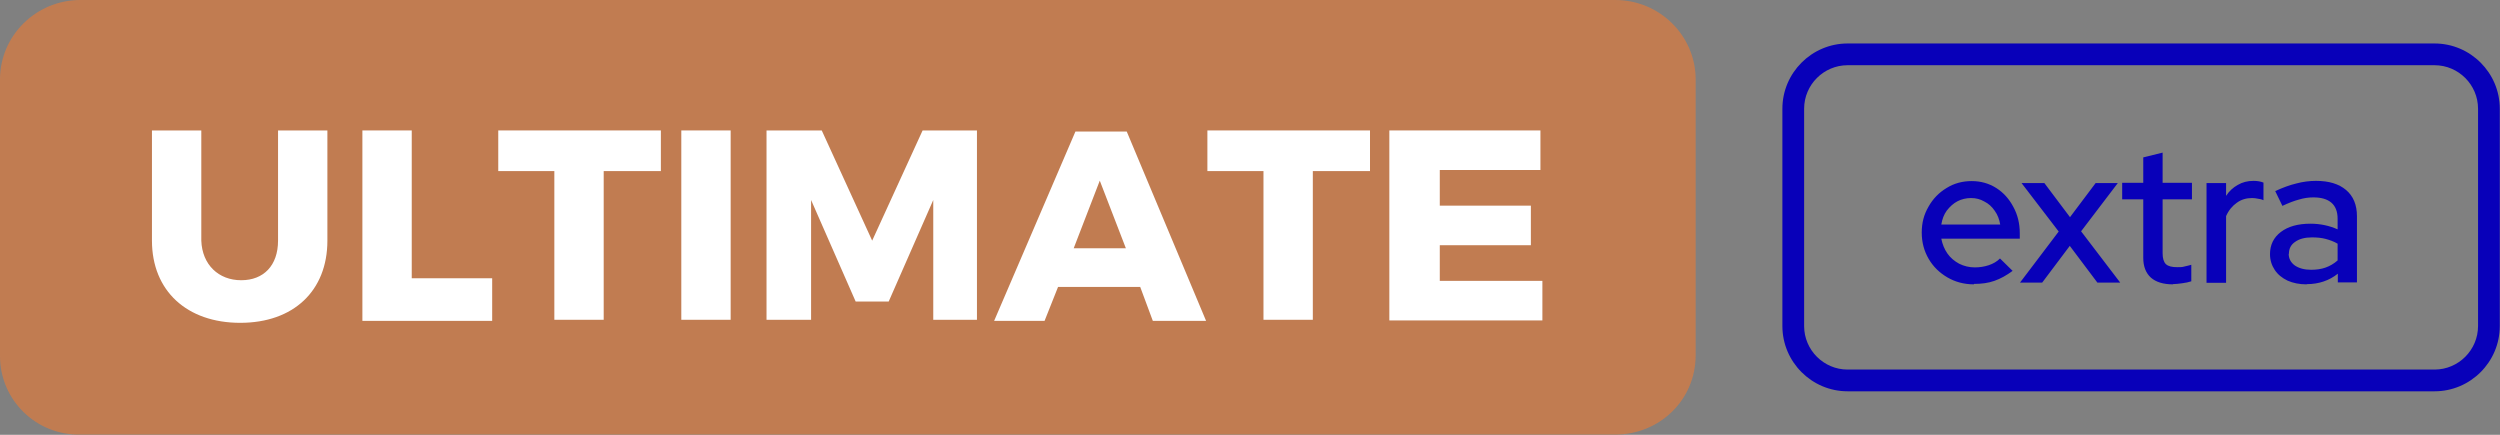 <svg width="115" height="20" viewBox="0 0 115 20" fill="none" xmlns="http://www.w3.org/2000/svg">
<rect x="0" y="0" width="115" height="20" fill="#808080" stroke="none"/>
<path d="M3.7 0H74.3C76.35 0 78 1.65 78 3.65V16.34C78 18.39 76.35 19.99 74.3 19.99H3.7C1.65 20.03 0 18.39 0 16.38V3.65C0 1.65 1.65 0 3.7 0Z" fill="#C17C51"/>
<path d="M11.1 12.89C12.12 12.89 12.79 12.22 12.79 11.07V6H15.06V11.07C15.06 13.38 13.5 14.85 11.05 14.85C8.6 14.85 6.99 13.38 6.99 11.07V6H9.26V11.07C9.3 12.18 10.06 12.89 11.09 12.89H11.1Z" fill="white"/>
<path d="M18.94 6V12.8H22.64V14.76H16.67V6H18.94Z" fill="white"/>
<path d="M30.4 6V7.87H27.77V14.71H25.5V7.87H22.92V6H30.41H30.4Z" fill="white"/>
<path d="M33.61 6V14.71H31.34V6H33.61Z" fill="white"/>
<path d="M37.8 6L40.12 11.07L42.44 6H44.94V14.71H42.93V9.2L40.88 13.87H39.36L37.31 9.2V14.71H35.26V6H37.8Z" fill="white"/>
<path d="M52.46 13.2H48.67L48.05 14.76H45.73L49.47 6.05H51.83L55.48 14.76H53.03L52.45 13.2H52.46ZM51.79 11.42L50.59 8.31L49.39 11.42H51.8H51.79Z" fill="white"/>
<path d="M63.02 6V7.87H60.39V14.71H58.12V7.87H55.54V6H63.03H63.02Z" fill="white"/>
<path d="M70.86 6V7.82H66.23V9.46H70.42V11.28H66.23V12.92H70.95V14.74H63.91V6H70.86Z" fill="white"/>
<path d="M111.99 18H84.99C83.34 18 81.99 16.65 81.99 15V5C81.99 3.35 83.34 2 84.99 2H111.99C113.64 2 114.99 3.35 114.99 5V15C114.99 16.65 113.64 18 111.99 18ZM84.99 3C83.89 3 82.99 3.9 82.99 5V15C82.99 16.1 83.89 17 84.99 17H111.99C113.09 17 113.99 16.1 113.99 15V5C113.99 3.9 113.09 3 111.99 3H84.99Z" fill="#0800B9"/>
<path d="M90.8 13.08C90.35 13.08 89.94 12.97 89.58 12.76C89.22 12.55 88.93 12.27 88.72 11.91C88.51 11.55 88.4 11.15 88.4 10.7C88.4 10.25 88.5 9.87 88.71 9.51C88.91 9.15 89.19 8.86 89.54 8.65C89.89 8.43 90.28 8.33 90.7 8.33C91.12 8.33 91.5 8.44 91.83 8.65C92.16 8.86 92.42 9.15 92.61 9.51C92.81 9.87 92.91 10.28 92.91 10.73V10.98H89.3C89.35 11.23 89.44 11.46 89.58 11.66C89.72 11.86 89.9 12.01 90.12 12.13C90.34 12.24 90.58 12.3 90.84 12.3C91.06 12.3 91.27 12.27 91.48 12.2C91.69 12.13 91.86 12.03 92 11.89L92.58 12.46C92.31 12.66 92.03 12.82 91.74 12.92C91.46 13.02 91.15 13.06 90.8 13.06V13.08ZM89.3 10.33H92.01C91.97 10.09 91.89 9.88 91.76 9.7C91.63 9.51 91.48 9.37 91.28 9.27C91.09 9.16 90.89 9.11 90.67 9.11C90.45 9.11 90.23 9.16 90.04 9.26C89.85 9.36 89.69 9.51 89.55 9.69C89.42 9.87 89.34 10.08 89.3 10.33ZM92.92 13L94.7 10.65L92.99 8.42H94.04L95.22 9.99L96.4 8.42H97.42L95.73 10.64L97.53 13H96.48L95.21 11.31L93.94 13H92.92ZM99.96 13.08C99.52 13.08 99.18 12.98 98.94 12.77C98.71 12.56 98.59 12.26 98.59 11.86V9.17H97.62V8.41H98.59V7.24L99.48 7.02V8.41H100.83V9.17H99.48V11.65C99.48 11.88 99.53 12.05 99.63 12.15C99.74 12.25 99.91 12.29 100.15 12.29C100.28 12.29 100.39 12.29 100.48 12.26C100.58 12.24 100.69 12.21 100.8 12.18V12.94C100.68 12.98 100.54 13.01 100.38 13.03C100.22 13.05 100.08 13.07 99.95 13.07L99.96 13.08ZM101.5 8.42H102.4V9.01C102.54 8.79 102.72 8.63 102.93 8.51C103.15 8.38 103.39 8.32 103.66 8.32C103.85 8.32 104 8.35 104.12 8.4V9.21C104.04 9.17 103.95 9.15 103.86 9.14C103.77 9.12 103.68 9.11 103.59 9.11C103.33 9.11 103.09 9.18 102.89 9.33C102.69 9.47 102.52 9.67 102.4 9.94V13.01H101.5V8.42ZM106.1 13.08C105.77 13.08 105.48 13.02 105.23 12.91C104.98 12.79 104.78 12.63 104.64 12.42C104.5 12.21 104.42 11.97 104.42 11.69C104.42 11.26 104.59 10.92 104.92 10.67C105.25 10.42 105.7 10.29 106.28 10.29C106.73 10.29 107.15 10.38 107.53 10.55V10.06C107.53 9.73 107.43 9.48 107.24 9.32C107.05 9.16 106.78 9.08 106.41 9.08C106.2 9.08 105.98 9.11 105.75 9.18C105.52 9.24 105.27 9.34 104.99 9.47L104.66 8.79C105.01 8.63 105.33 8.51 105.63 8.44C105.93 8.36 106.23 8.32 106.54 8.32C107.13 8.32 107.59 8.46 107.92 8.74C108.25 9.02 108.42 9.42 108.42 9.95V12.99H107.54V12.59C107.34 12.75 107.12 12.87 106.88 12.95C106.64 13.03 106.39 13.07 106.12 13.07L106.1 13.08ZM105.28 11.67C105.28 11.89 105.37 12.07 105.56 12.21C105.75 12.34 106 12.41 106.31 12.41C106.55 12.41 106.77 12.38 106.97 12.31C107.17 12.24 107.36 12.13 107.53 11.98V11.21C107.36 11.11 107.17 11.04 106.98 10.99C106.79 10.94 106.58 10.92 106.35 10.92C106.02 10.92 105.76 10.99 105.57 11.13C105.38 11.26 105.29 11.44 105.29 11.68L105.28 11.67Z" fill="#0800B9"/>
</svg>
